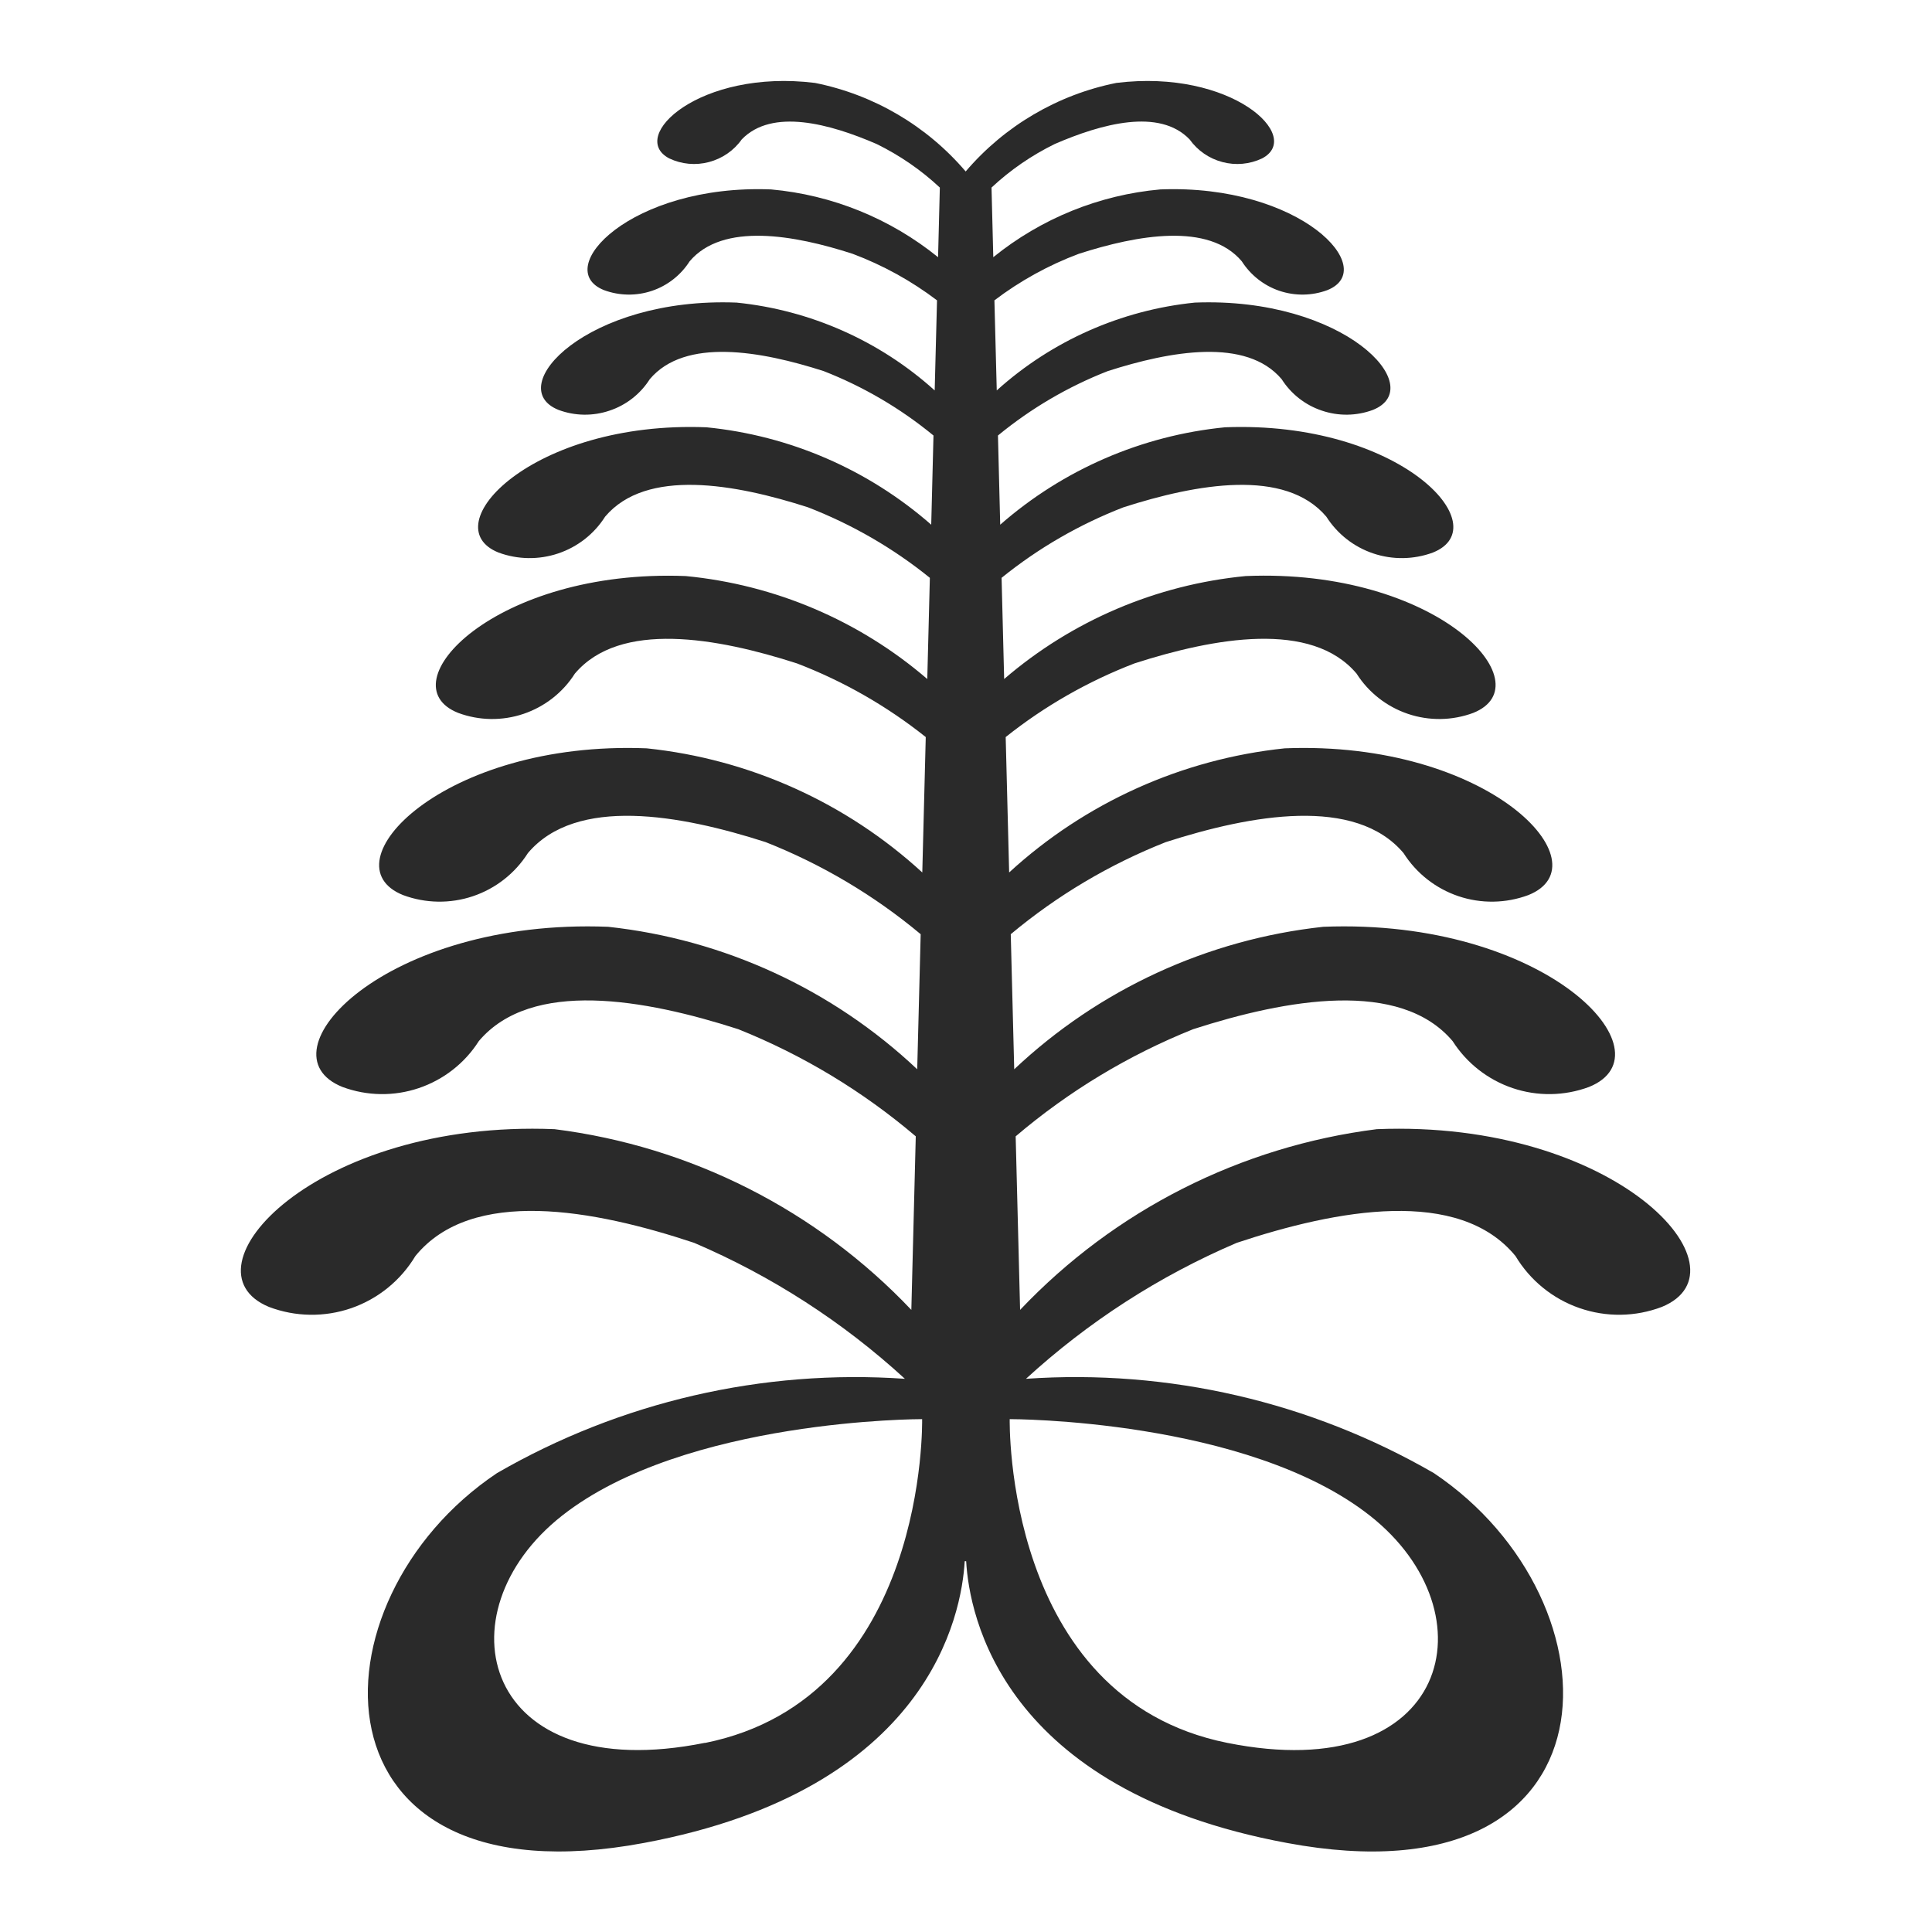 <svg width="24" height="24" viewBox="0 0 24 24" fill="none" xmlns="http://www.w3.org/2000/svg">
<path d="M17.103 14.027C15.411 14.241 13.845 15.034 12.672 16.272L12.617 14.116C13.275 13.556 14.02 13.106 14.822 12.785C15.982 12.411 17.391 12.16 18.045 12.933C18.22 13.207 18.483 13.413 18.791 13.517C19.099 13.621 19.433 13.616 19.738 13.503C20.783 13.084 19.206 11.403 16.438 11.513C15 11.669 13.652 12.29 12.599 13.283L12.556 11.605C13.133 11.123 13.783 10.737 14.482 10.461C15.545 10.119 16.836 9.888 17.435 10.597C17.595 10.849 17.836 11.038 18.118 11.133C18.4 11.228 18.707 11.223 18.986 11.119C19.943 10.735 18.498 9.196 15.96 9.296C14.683 9.429 13.482 9.97 12.536 10.838L12.493 9.156C12.976 8.771 13.516 8.463 14.093 8.241C15.086 7.921 16.293 7.705 16.852 8.368C17.001 8.603 17.227 8.779 17.49 8.868C17.754 8.957 18.04 8.953 18.301 8.856C19.195 8.498 17.846 7.056 15.474 7.156C14.366 7.263 13.318 7.709 12.474 8.435L12.442 7.178C12.898 6.809 13.409 6.514 13.956 6.302C14.864 6.01 15.965 5.813 16.476 6.418C16.613 6.633 16.818 6.794 17.059 6.875C17.3 6.956 17.562 6.952 17.8 6.864C18.617 6.537 17.384 5.223 15.217 5.308C14.183 5.41 13.207 5.833 12.425 6.518L12.397 5.41C12.807 5.073 13.267 4.803 13.761 4.61C14.539 4.36 15.482 4.191 15.921 4.71C16.038 4.894 16.214 5.032 16.421 5.101C16.627 5.171 16.851 5.168 17.055 5.092C17.755 4.811 16.699 3.686 14.842 3.759C13.927 3.852 13.065 4.234 12.382 4.85L12.353 3.731C12.672 3.489 13.025 3.294 13.401 3.153C14.13 2.918 15.016 2.76 15.426 3.246C15.536 3.418 15.701 3.548 15.894 3.613C16.088 3.678 16.298 3.675 16.489 3.604C17.146 3.341 16.156 2.285 14.414 2.353C13.654 2.421 12.932 2.715 12.339 3.195L12.317 2.33C12.55 2.112 12.815 1.93 13.102 1.789C13.684 1.537 14.402 1.34 14.778 1.732C14.877 1.871 15.021 1.97 15.185 2.013C15.35 2.057 15.524 2.041 15.678 1.968C16.198 1.696 15.298 0.853 13.868 1.03C13.138 1.176 12.479 1.564 11.996 2.13C11.513 1.563 10.854 1.176 10.124 1.03C8.695 0.853 7.794 1.696 8.314 1.968C8.468 2.041 8.642 2.057 8.807 2.013C8.971 1.97 9.116 1.871 9.214 1.732C9.591 1.341 10.308 1.537 10.89 1.789C11.177 1.93 11.442 2.112 11.675 2.33L11.653 3.195C11.06 2.715 10.338 2.421 9.578 2.353C7.836 2.285 6.845 3.341 7.503 3.604C7.695 3.675 7.905 3.678 8.098 3.613C8.292 3.548 8.457 3.418 8.567 3.246C8.978 2.76 9.867 2.918 10.592 3.153C10.968 3.294 11.321 3.489 11.64 3.731L11.611 4.85C10.928 4.234 10.066 3.852 9.151 3.759C7.294 3.686 6.238 4.811 6.938 5.092C7.142 5.168 7.366 5.171 7.572 5.101C7.779 5.032 7.955 4.894 8.072 4.71C8.51 4.191 9.454 4.36 10.232 4.61C10.726 4.803 11.186 5.073 11.596 5.41L11.568 6.518C10.786 5.833 9.81 5.41 8.776 5.308C6.609 5.223 5.376 6.537 6.193 6.864C6.431 6.952 6.693 6.956 6.934 6.875C7.175 6.794 7.381 6.633 7.517 6.418C8.029 5.813 9.13 6.01 10.037 6.302C10.584 6.514 11.095 6.809 11.551 7.178L11.519 8.435C10.675 7.709 9.627 7.263 8.519 7.156C6.147 7.063 4.797 8.501 5.692 8.856C5.953 8.953 6.239 8.957 6.503 8.868C6.766 8.779 6.992 8.603 7.141 8.368C7.701 7.706 8.907 7.921 9.9 8.241C10.477 8.462 11.017 8.771 11.5 9.156L11.457 10.838C10.511 9.97 9.31 9.429 8.033 9.296C5.494 9.196 4.05 10.735 5.007 11.119C5.286 11.223 5.593 11.228 5.875 11.133C6.157 11.038 6.398 10.849 6.558 10.597C7.158 9.888 8.448 10.119 9.511 10.461C10.21 10.737 10.86 11.123 11.437 11.605L11.394 13.283C10.341 12.29 8.993 11.669 7.555 11.513C4.784 11.404 3.208 13.084 4.255 13.503C4.56 13.616 4.894 13.621 5.202 13.517C5.51 13.413 5.774 13.207 5.948 12.933C6.602 12.159 8.01 12.411 9.171 12.785C9.973 13.106 10.718 13.556 11.376 14.116L11.321 16.272C10.148 15.034 8.582 14.24 6.889 14.027C3.912 13.906 2.218 15.77 3.341 16.235C3.67 16.36 4.033 16.365 4.365 16.25C4.698 16.134 4.979 15.905 5.16 15.603C5.86 14.744 7.376 15.024 8.623 15.439C9.585 15.85 10.47 16.421 11.241 17.128C9.473 17.005 7.708 17.413 6.173 18.3C3.799 19.89 3.789 23.679 7.998 22.894C11.547 22.232 11.946 20.055 11.984 19.394H12.002C12.04 20.06 12.439 22.236 15.988 22.894C20.197 23.679 20.188 19.894 17.813 18.3C16.278 17.413 14.514 17.005 12.745 17.128C13.516 16.421 14.401 15.85 15.363 15.439C16.61 15.024 18.123 14.745 18.826 15.603C19.007 15.905 19.288 16.134 19.62 16.249C19.953 16.365 20.315 16.36 20.644 16.235C21.774 15.771 20.08 13.907 17.103 14.027ZM8.757 21.65C5.985 22.208 5.45 20.035 6.981 18.829C8.512 17.623 11.455 17.629 11.455 17.629C11.455 17.629 11.529 21.092 8.761 21.651L8.757 21.65ZM17.019 18.829C18.55 20.036 18.019 22.209 15.243 21.65C12.467 21.091 12.543 17.629 12.543 17.629C12.543 17.629 15.488 17.623 17.019 18.829V18.829Z" fill="#2A2A2A"/>
</svg>
